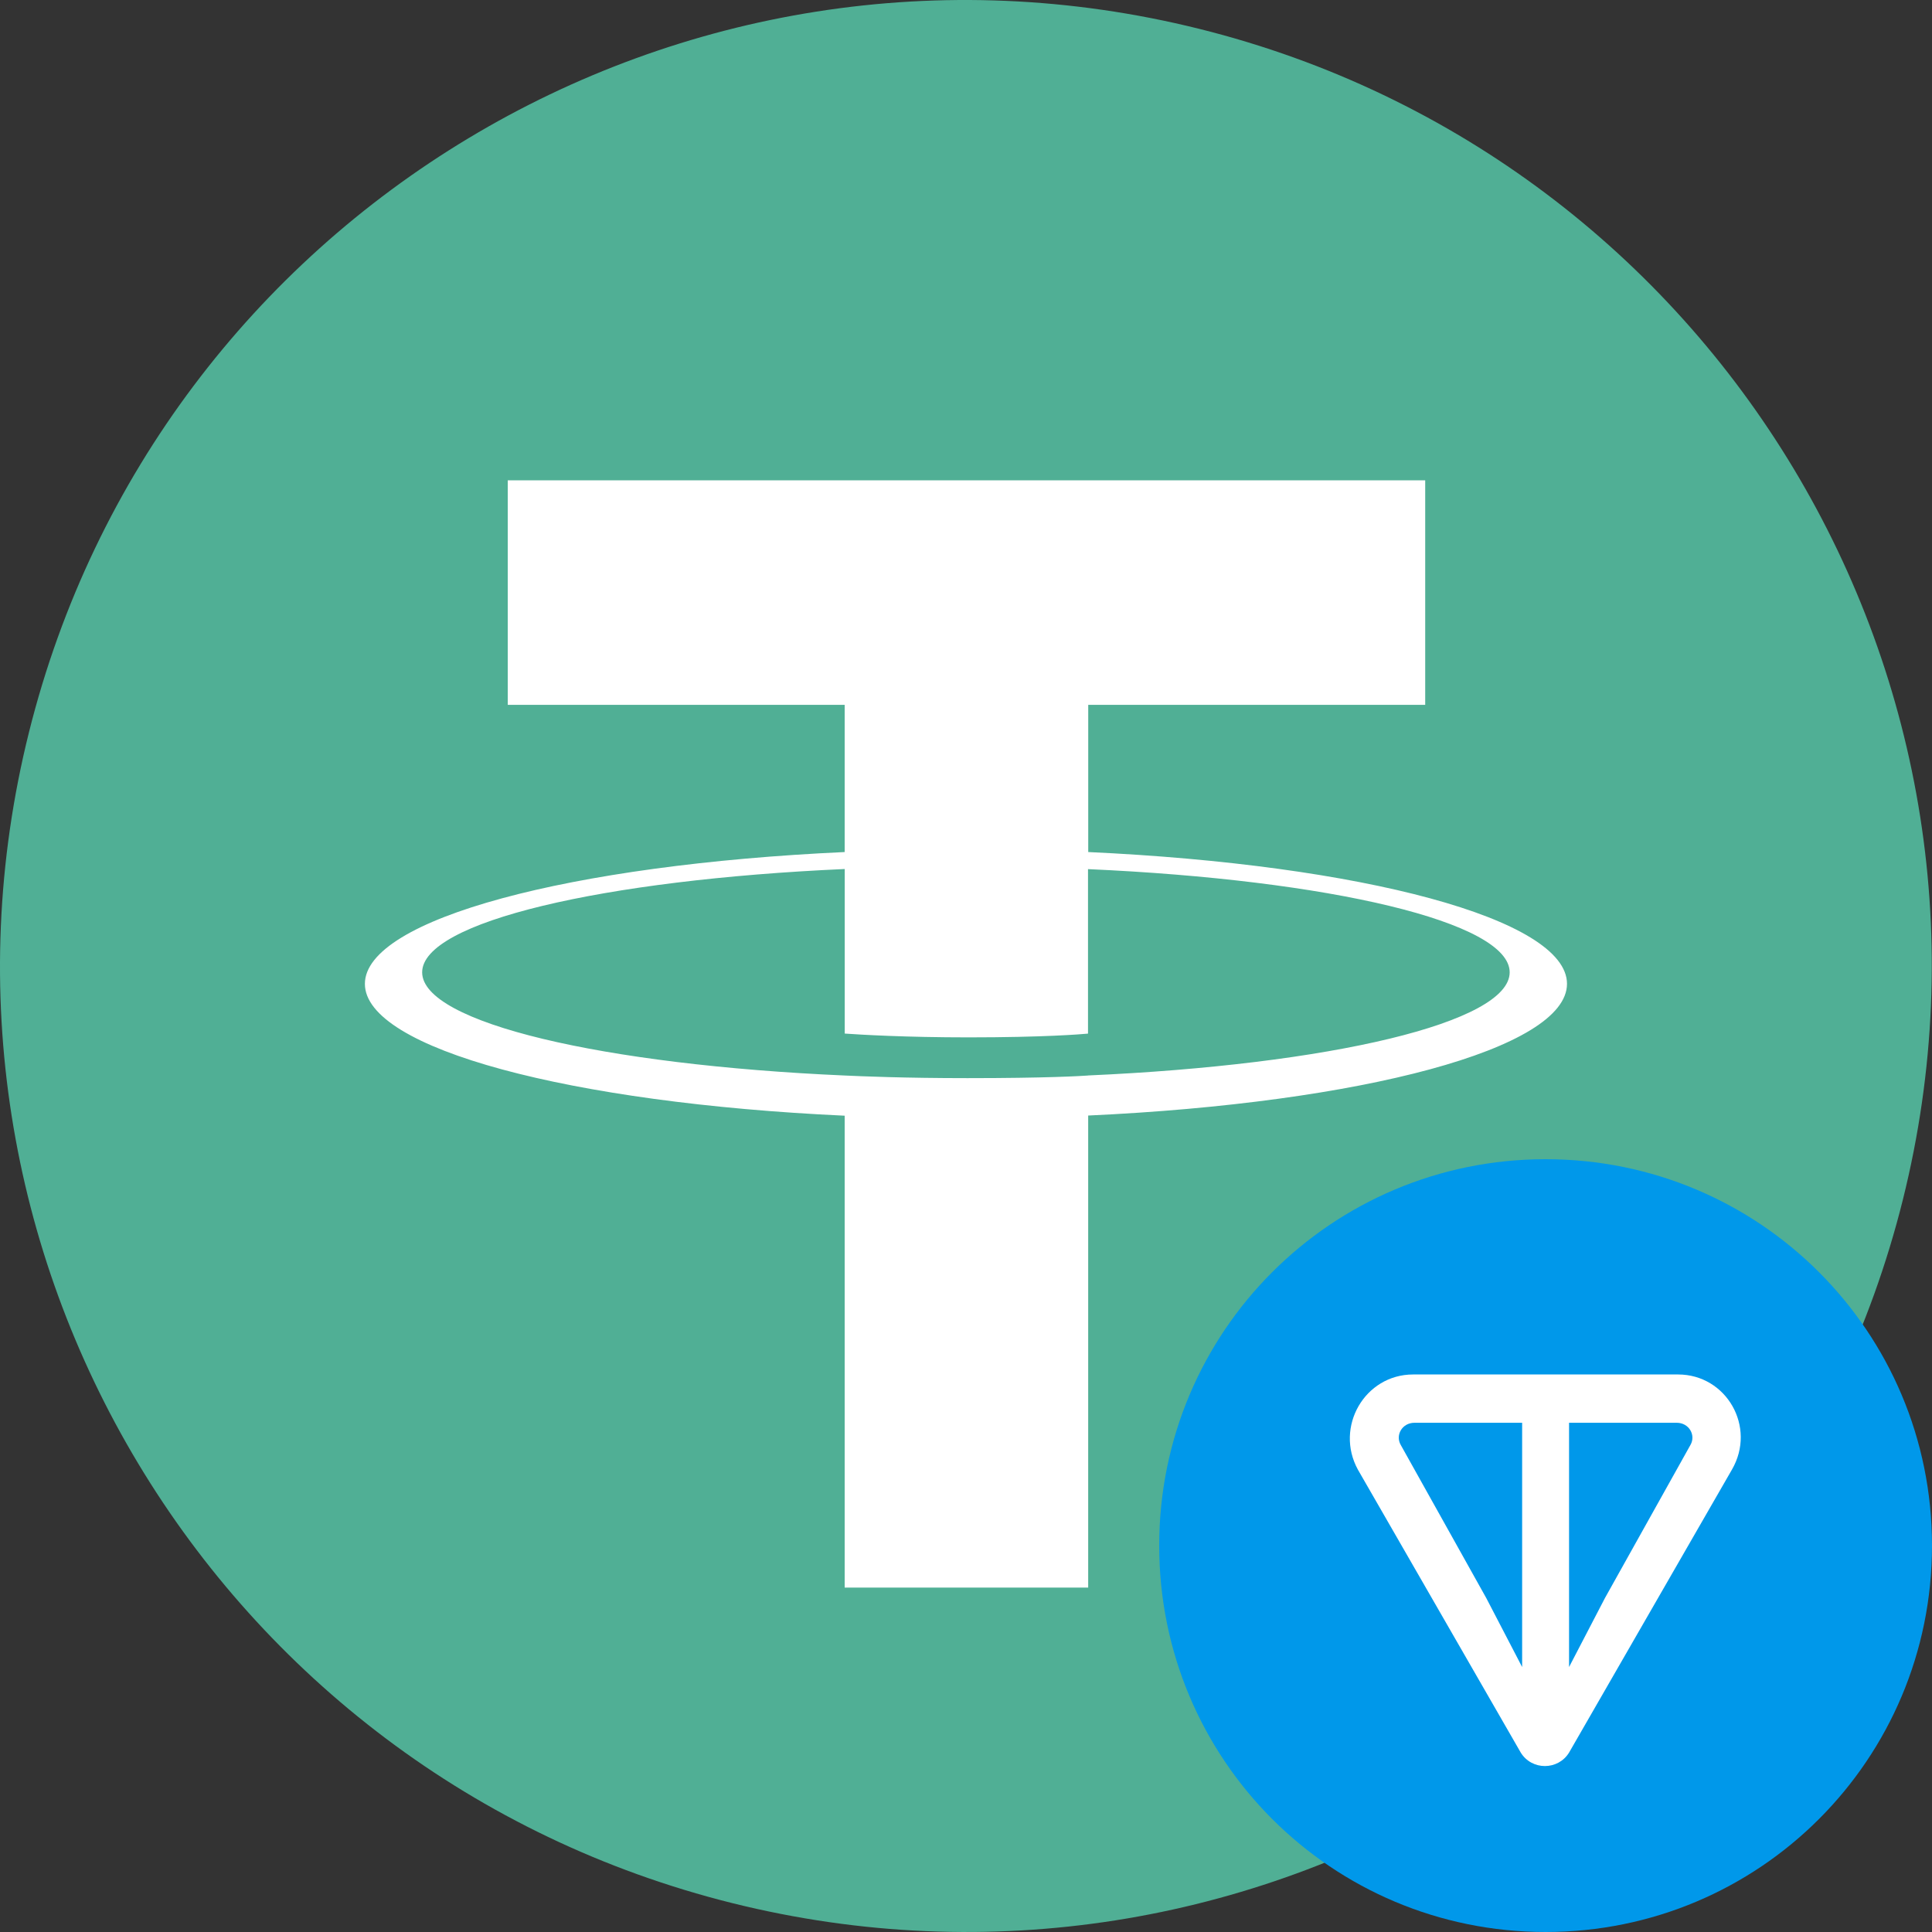 <svg width="120" height="120" viewBox="0 0 120 120" fill="none" xmlns="http://www.w3.org/2000/svg">
<rect x="0" y="0" width="120" height="120" fill="#333333" stroke="none"/>
<path d="M118.191 74.514C110.178 106.657 77.622 126.219 45.475 118.204C13.342 110.19 -6.22 77.632 1.797 45.492C9.807 13.345 42.363 -6.218 74.5 1.795C106.644 9.809 126.205 42.37 118.191 74.514Z" fill="#50AF95"/>
<path fill-rule="evenodd" clip-rule="evenodd" d="M67.592 66.802C67.168 66.834 64.976 66.965 60.087 66.965C56.198 66.965 53.436 66.848 52.468 66.802C37.438 66.141 26.221 63.525 26.221 60.392C26.221 57.26 37.438 54.647 52.468 53.976V64.197C53.45 64.267 56.265 64.433 60.154 64.433C64.821 64.433 67.157 64.239 67.578 64.2V53.983C82.576 54.651 93.769 57.267 93.769 60.392C93.769 63.518 82.579 66.134 67.578 66.799L67.592 66.802ZM67.592 52.926V43.779H88.522V29.832H31.538V43.779H52.464V52.922C35.455 53.703 22.664 57.073 22.664 61.11C22.664 65.148 35.455 68.513 52.464 69.298V98.607H67.589V69.288C84.559 68.506 97.329 65.141 97.329 61.107C97.329 57.073 84.57 53.707 67.589 52.922L67.592 52.926Z" fill="white"/>
<g clip-path="url(#clip0_16703_21876)">
<path d="M96 120C109.286 120 120 109.286 120 96C120 82.714 109.286 72 96 72C82.714 72 72 82.714 72 96C72 109.286 82.714 120 96 120Z" fill="#0098EA"/>
<path d="M104.229 85.371H87.771C84.771 85.371 82.886 88.628 84.343 91.285L94.457 108.857C95.143 109.971 96.771 109.971 97.457 108.857L107.571 91.285C109.114 88.628 107.229 85.371 104.229 85.371ZM94.543 103.543L92.314 99.257L87 89.743C86.657 89.142 87.086 88.371 87.857 88.371H94.543V103.543ZM105 89.743L99.686 99.257L97.457 103.543V88.371H104.143C104.914 88.371 105.343 89.142 105 89.743Z" fill="white"/>
</g>
<defs>
<clipPath id="clip0_16703_21876">
<rect width="48" height="48" fill="white" transform="translate(72 72)"/>
</clipPath>
</defs>
</svg>
